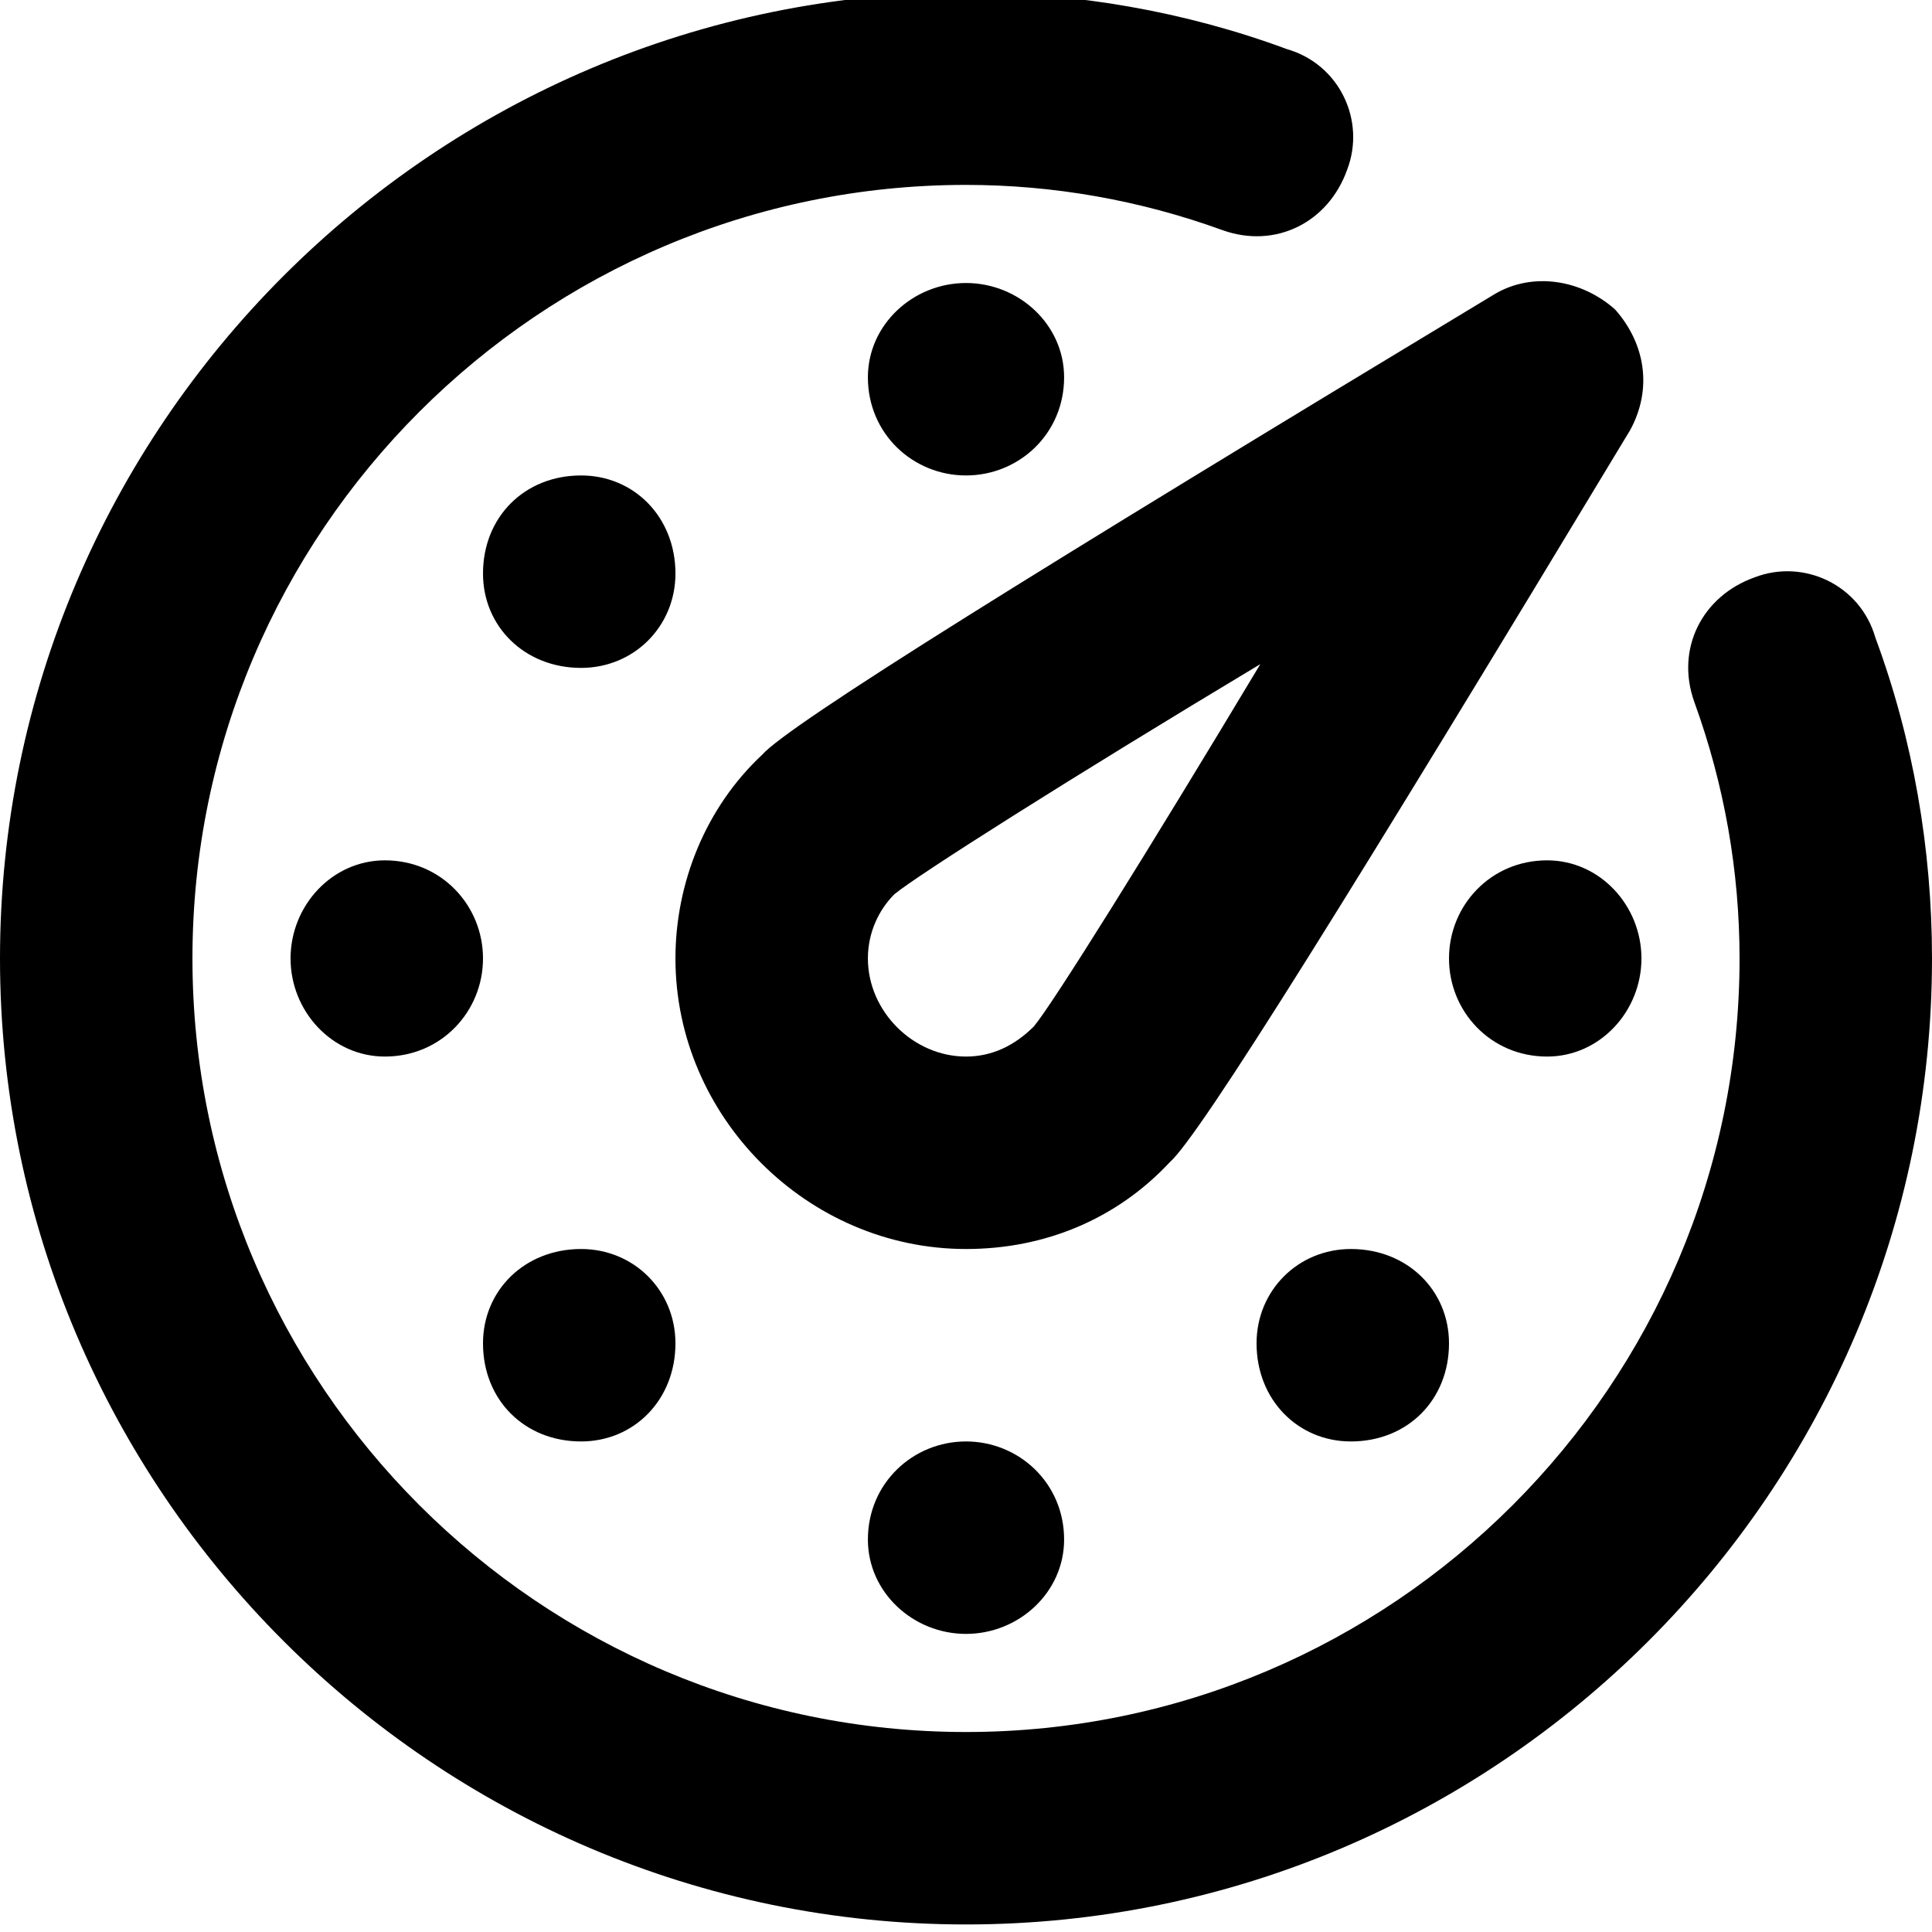 <svg xmlns="http://www.w3.org/2000/svg" viewBox="0 0 512 512">
	<path d="M256 459c113 0 205-92 205-205 0-23-4-46-12-68-5-14 2-28 16-33 13-5 28 2 32 16 10 27 15 56 15 85 0 141-115 256-256 256S0 395 0 254 115-2 256-2c29 0 58 5 85 15 14 4 21 19 16 32-5 14-19 21-33 16-22-8-45-12-68-12-113 0-205 92-205 205s92 205 205 205zm-26-359c0-14 12-25 26-25s26 11 26 25c0 15-12 26-26 26s-26-11-26-26zm26 231c-42 0-77-35-77-77 0-20 8-40 23-54 7-8 73-49 194-122 10-6 23-4 32 4 8 9 10 21 4 32-73 121-114 187-122 194-14 15-33 23-54 23zM154 177c-15 0-26-11-26-25 0-15 11-26 26-26 14 0 25 11 25 26 0 14-11 25-25 25zm180-1c-50 30-91 56-97 61-4 4-7 10-7 17 0 14 12 26 26 26 7 0 13-3 18-8 5-6 30-46 60-96zm76 52c14 0 25 12 25 26s-11 26-25 26c-15 0-26-12-26-26s11-26 26-26zm-282 26c0 14-11 26-26 26-14 0-25-12-25-26s11-26 25-26c15 0 26 12 26 26zm230 128c-14 0-25-11-25-26 0-14 11-25 25-25 15 0 26 11 26 25 0 15-11 26-26 26zm-230-26c0-14 11-25 26-25 14 0 25 11 25 25 0 15-11 26-25 26-15 0-26-11-26-26zm102 52c0-15 12-26 26-26s26 11 26 26c0 14-12 25-26 25s-26-11-26-25z"/>
</svg>